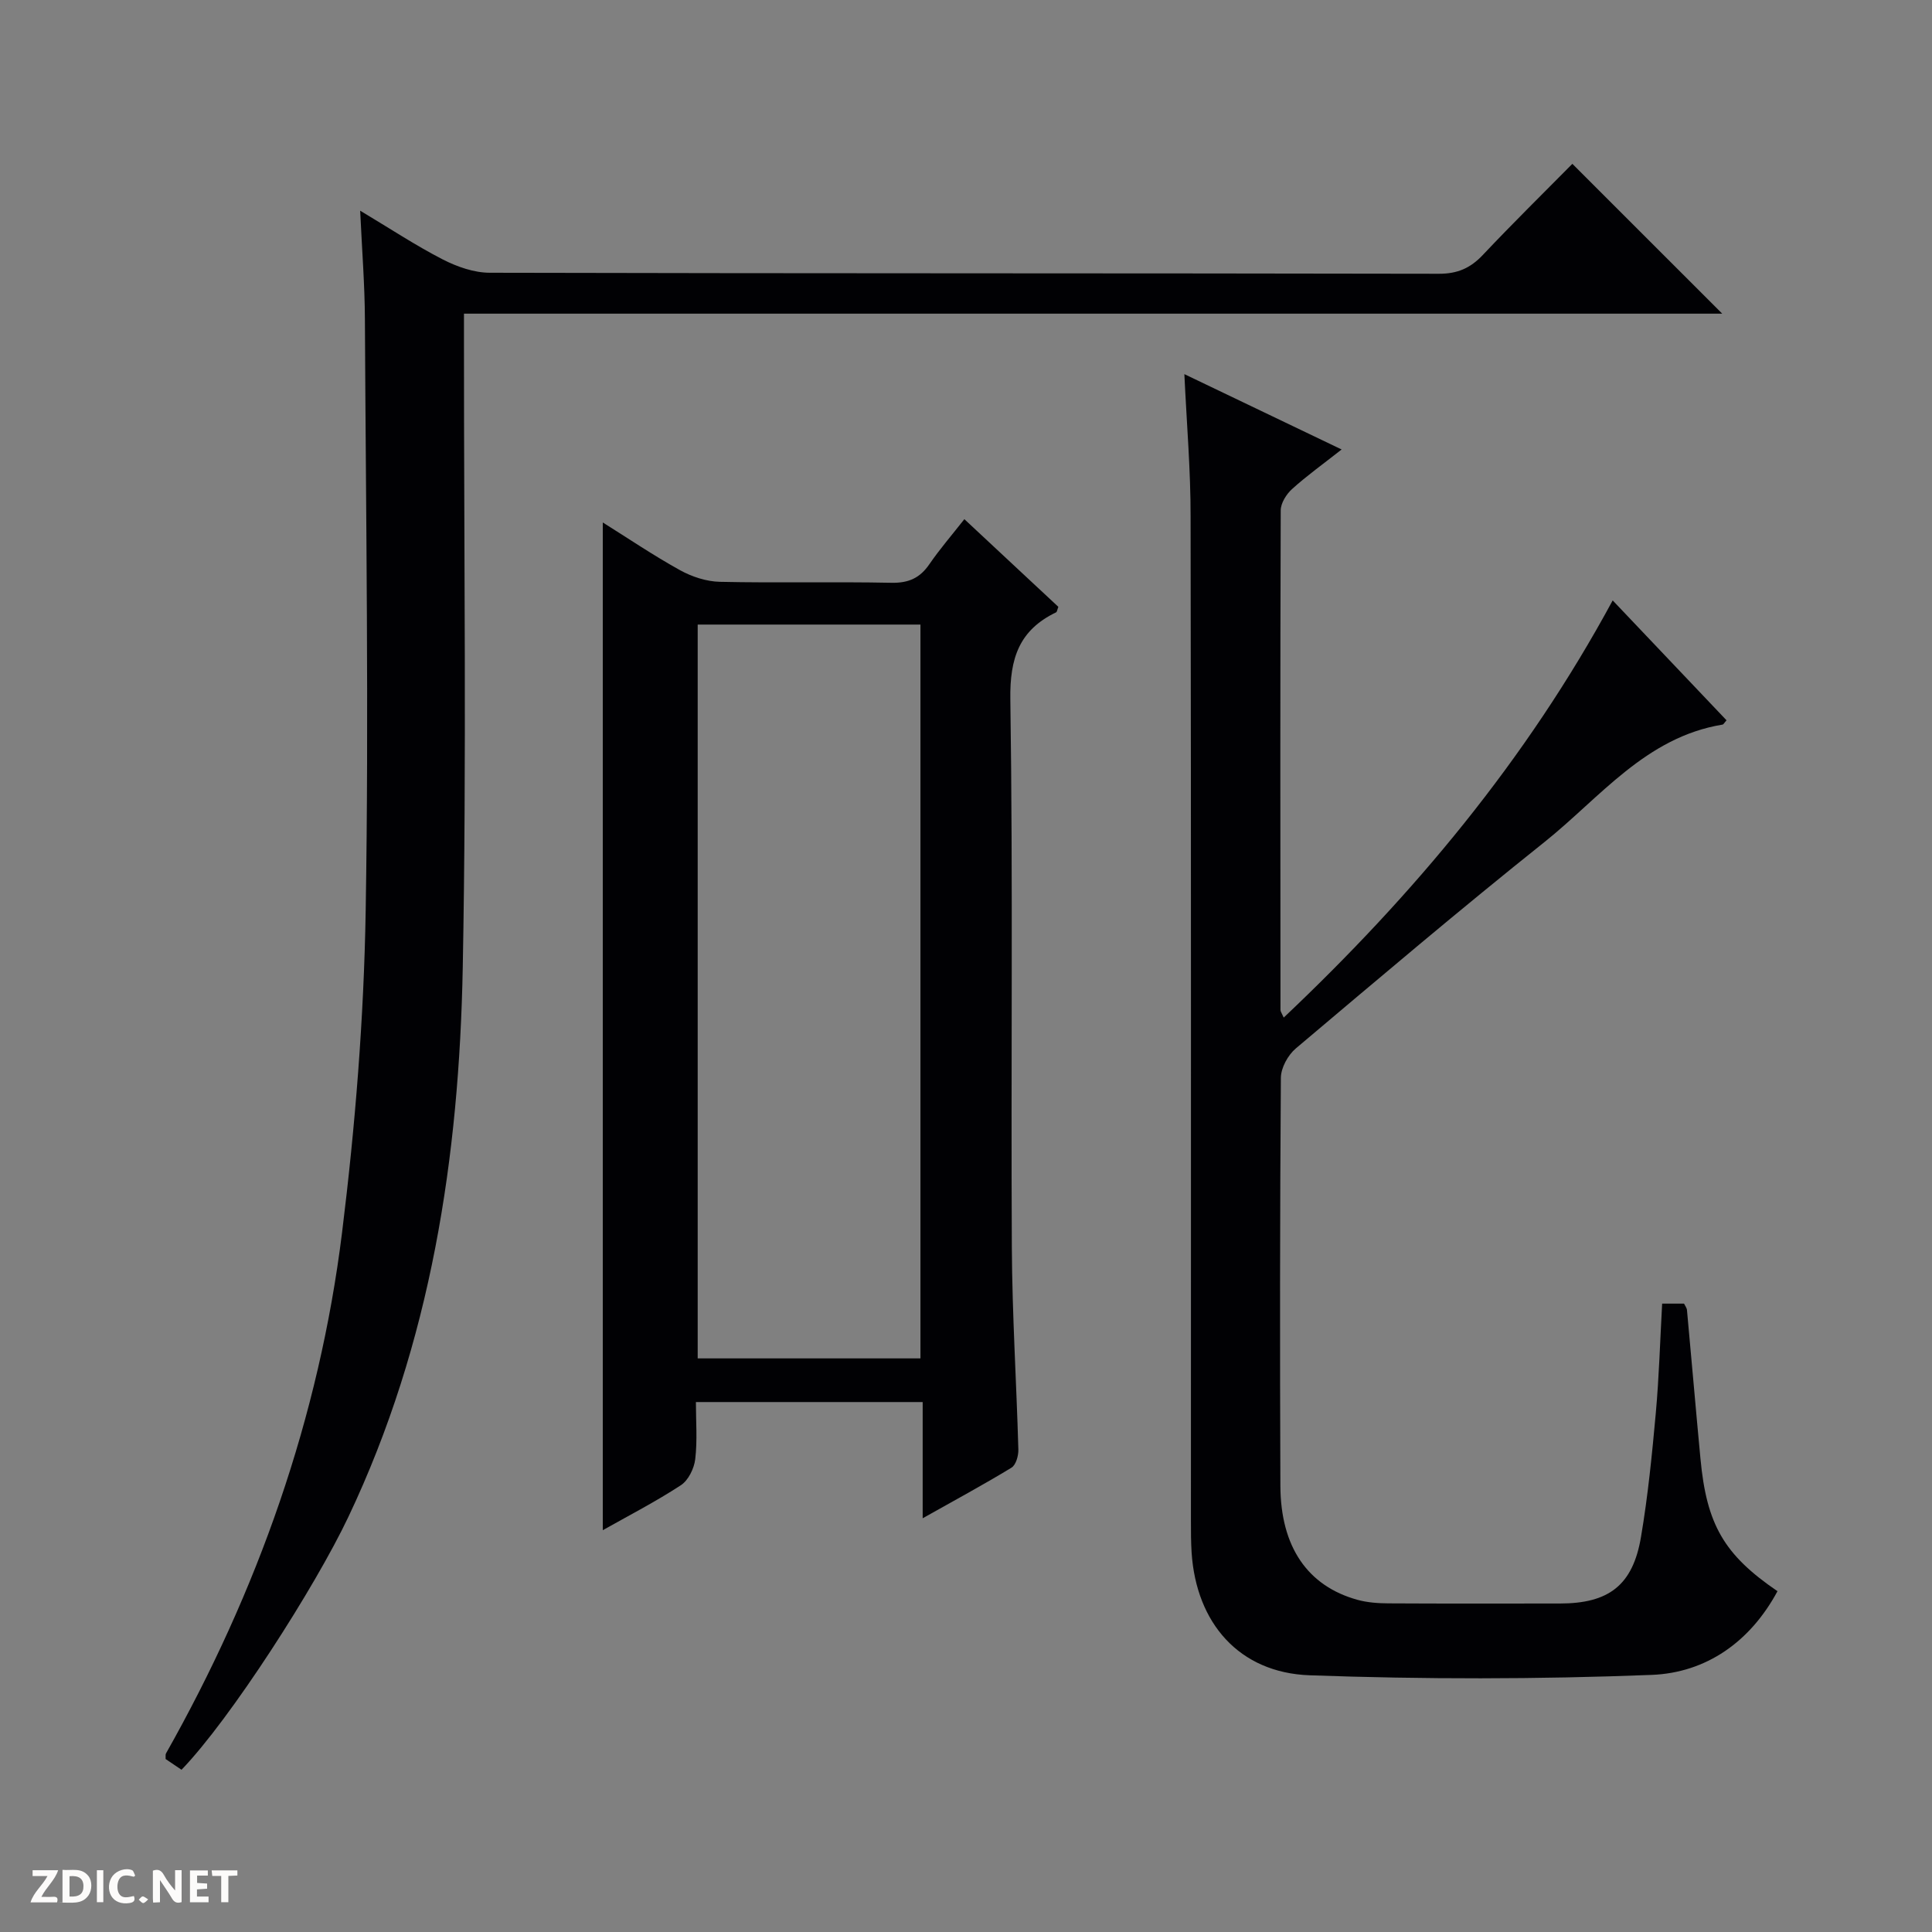 <svg enable-background="new 0 0 400 400" viewBox="0 0 400 400" xmlns="http://www.w3.org/2000/svg"><rect x="0" y="0" width="400" height="400" fill="#808080" stroke="none"/><g fill="#fcfbfa"><path d="m37.59 393.81c-.92.31-1.52.05-2-.78-.7-1.2-1.52-2.34-2.47-3.78v4.59c-.55.03-.95.05-1.41.07-.03-.37-.06-.64-.06-.91 0-1.91 0-3.81 0-5.7 1.13-.41 1.77-.03 2.29.91.62 1.11 1.38 2.14 2.31 3.19v-4.2h1.35v6.61z"/><path d="m12.94 393.88v-6.75c1.9.19 3.93-.54 5.37 1.29.8 1.01.78 2.88.03 3.97-1.37 1.97-3.4 1.51-6.4 1.49m2.45-1.22c2.04.12 2.92-.58 2.89-2.21-.03-1.51-.98-2.19-2.89-2z"/><path d="m11.81 393.87h-5.49c.68-2.18 2.47-3.48 3.51-5.45h-3.08v-1.21h5.29c-.71 2.13-2.44 3.48-3.47 5.51.86 0 1.63.04 2.39-.01.79-.05 1.14.21.85 1.16"/><path d="m39.33 393.86v-6.61h3.7v1.07h-2.22v1.52c.68.04 1.34.09 2.07.13v1.07c-.72.05-1.38.09-2.1.14v1.48h2.4v1.19h-3.85z"/><path d="m27.71 388.56c-1.15-.3-2.46-.61-3.1.64-.37.73-.41 1.93-.06 2.67.63 1.35 1.99.93 3.17.68.35.94-.01 1.32-.93 1.46-1.62.25-3.05-.27-3.76-1.48-.73-1.24-.6-3.03.31-4.17.88-1.11 2.71-1.7 4-1.16.32.13.44.74.65 1.12-.1.08-.19.16-.28.24"/><path d="m49.15 387.24v1.07c-.59.02-1.17.05-1.87.08v5.44h-1.48v-5.44h-1.85c-.05-.4-.08-.73-.13-1.15z"/><path d="m20.06 387.21h1.33v6.62h-1.33z"/><path d="m30.68 393.25c-.39.38-.8.79-1.05.76-.32-.05-.6-.45-.9-.7.26-.24.51-.64.8-.67.29-.04.62.3 1.15.61"/></g><path d="m245.21 77.46c11.1 5.32 21.51 10.31 32.56 15.6-3.85 3.03-7.21 5.43-10.25 8.18-1.19 1.07-2.36 2.93-2.36 4.43-.12 34.48-.08 68.97-.05 103.45 0 .29.23.57.67 1.56 26.88-25.43 50.2-53.25 68.11-86.37 7.92 8.34 15.75 16.58 23.57 24.82-.44.49-.61.85-.83.89-15.91 2.61-25.36 15.13-36.88 24.33-17.43 13.91-34.44 28.34-51.48 42.73-1.62 1.37-3.07 4.02-3.08 6.08-.2 28.15-.21 56.31-.1 84.46.05 12.67 5.65 20.76 15.97 23.61 2.04.56 4.26.72 6.39.73 11.83.07 23.66.03 35.48.03 10.16 0 15.13-3.77 16.82-13.78 1.44-8.5 2.29-17.11 3.07-25.7.67-7.42.88-14.89 1.31-22.61h4.53c.23.48.57.89.61 1.34.95 10.25 1.82 20.5 2.79 30.75 1.28 13.68 4.88 19.9 15.95 27.45-5.63 10.45-14.72 16.89-26.07 17.33-23.57.92-47.22.93-70.8.08-14.63-.53-23.48-10.86-24.43-25.41-.14-2.16-.14-4.33-.14-6.49-.01-69.3.05-138.61-.07-207.91.02-9.58-.8-19.18-1.29-29.58z" fill="#010104"/><path d="m37.58 366.41c-1.24-.84-2.32-1.56-3.29-2.22.03-.54-.06-.91.07-1.15 19-33.64 31.71-69.53 36.46-107.86 2.73-22.06 4.52-44.34 4.89-66.56.68-40.81.04-81.65-.16-122.48-.03-7.14-.6-14.28-.98-22.52 6.17 3.69 11.47 7.2 17.09 10.09 2.97 1.52 6.49 2.76 9.76 2.76 65.5.16 130.99.08 196.49.21 3.86.01 6.54-1.18 9.11-3.91 6.16-6.53 12.57-12.83 18.52-18.85 10.54 10.54 20.71 20.71 31.03 31.02-86.5 0-173.21 0-260.51 0v6.3c-.02 43 .56 86.01-.25 128.99-.74 39.29-6.56 77.76-23.68 113.82-6.88 14.52-24.41 41.86-34.55 52.36z" fill="#010104"/><path d="m199.66 107.49c6.72 6.26 13.12 12.24 19.46 18.15-.23.58-.27 1.04-.47 1.14-7.62 3.67-9.6 9.48-9.47 17.99.56 37.81.11 75.64.31 113.46.07 13.96.96 27.91 1.35 41.87.04 1.28-.5 3.21-1.43 3.77-5.78 3.52-11.75 6.74-18.38 10.47 0-8.41 0-16.1 0-24.06-15.79 0-31.04 0-46.95 0 0 3.98.32 7.95-.14 11.83-.23 1.93-1.43 4.39-2.99 5.4-5.24 3.42-10.83 6.3-16.15 9.3 0-69.6 0-138.91 0-208.64 5.13 3.21 10.41 6.79 15.97 9.87 2.47 1.37 5.49 2.36 8.28 2.42 11.82.26 23.66-.04 35.49.2 3.57.07 5.93-.98 7.9-3.88 2.13-3.1 4.62-5.98 7.22-9.29zm-9.09 173.75c0-50.88 0-101.42 0-151.93-15.61 0-30.85 0-46.12 0v151.93z" fill="#010104"/></svg>